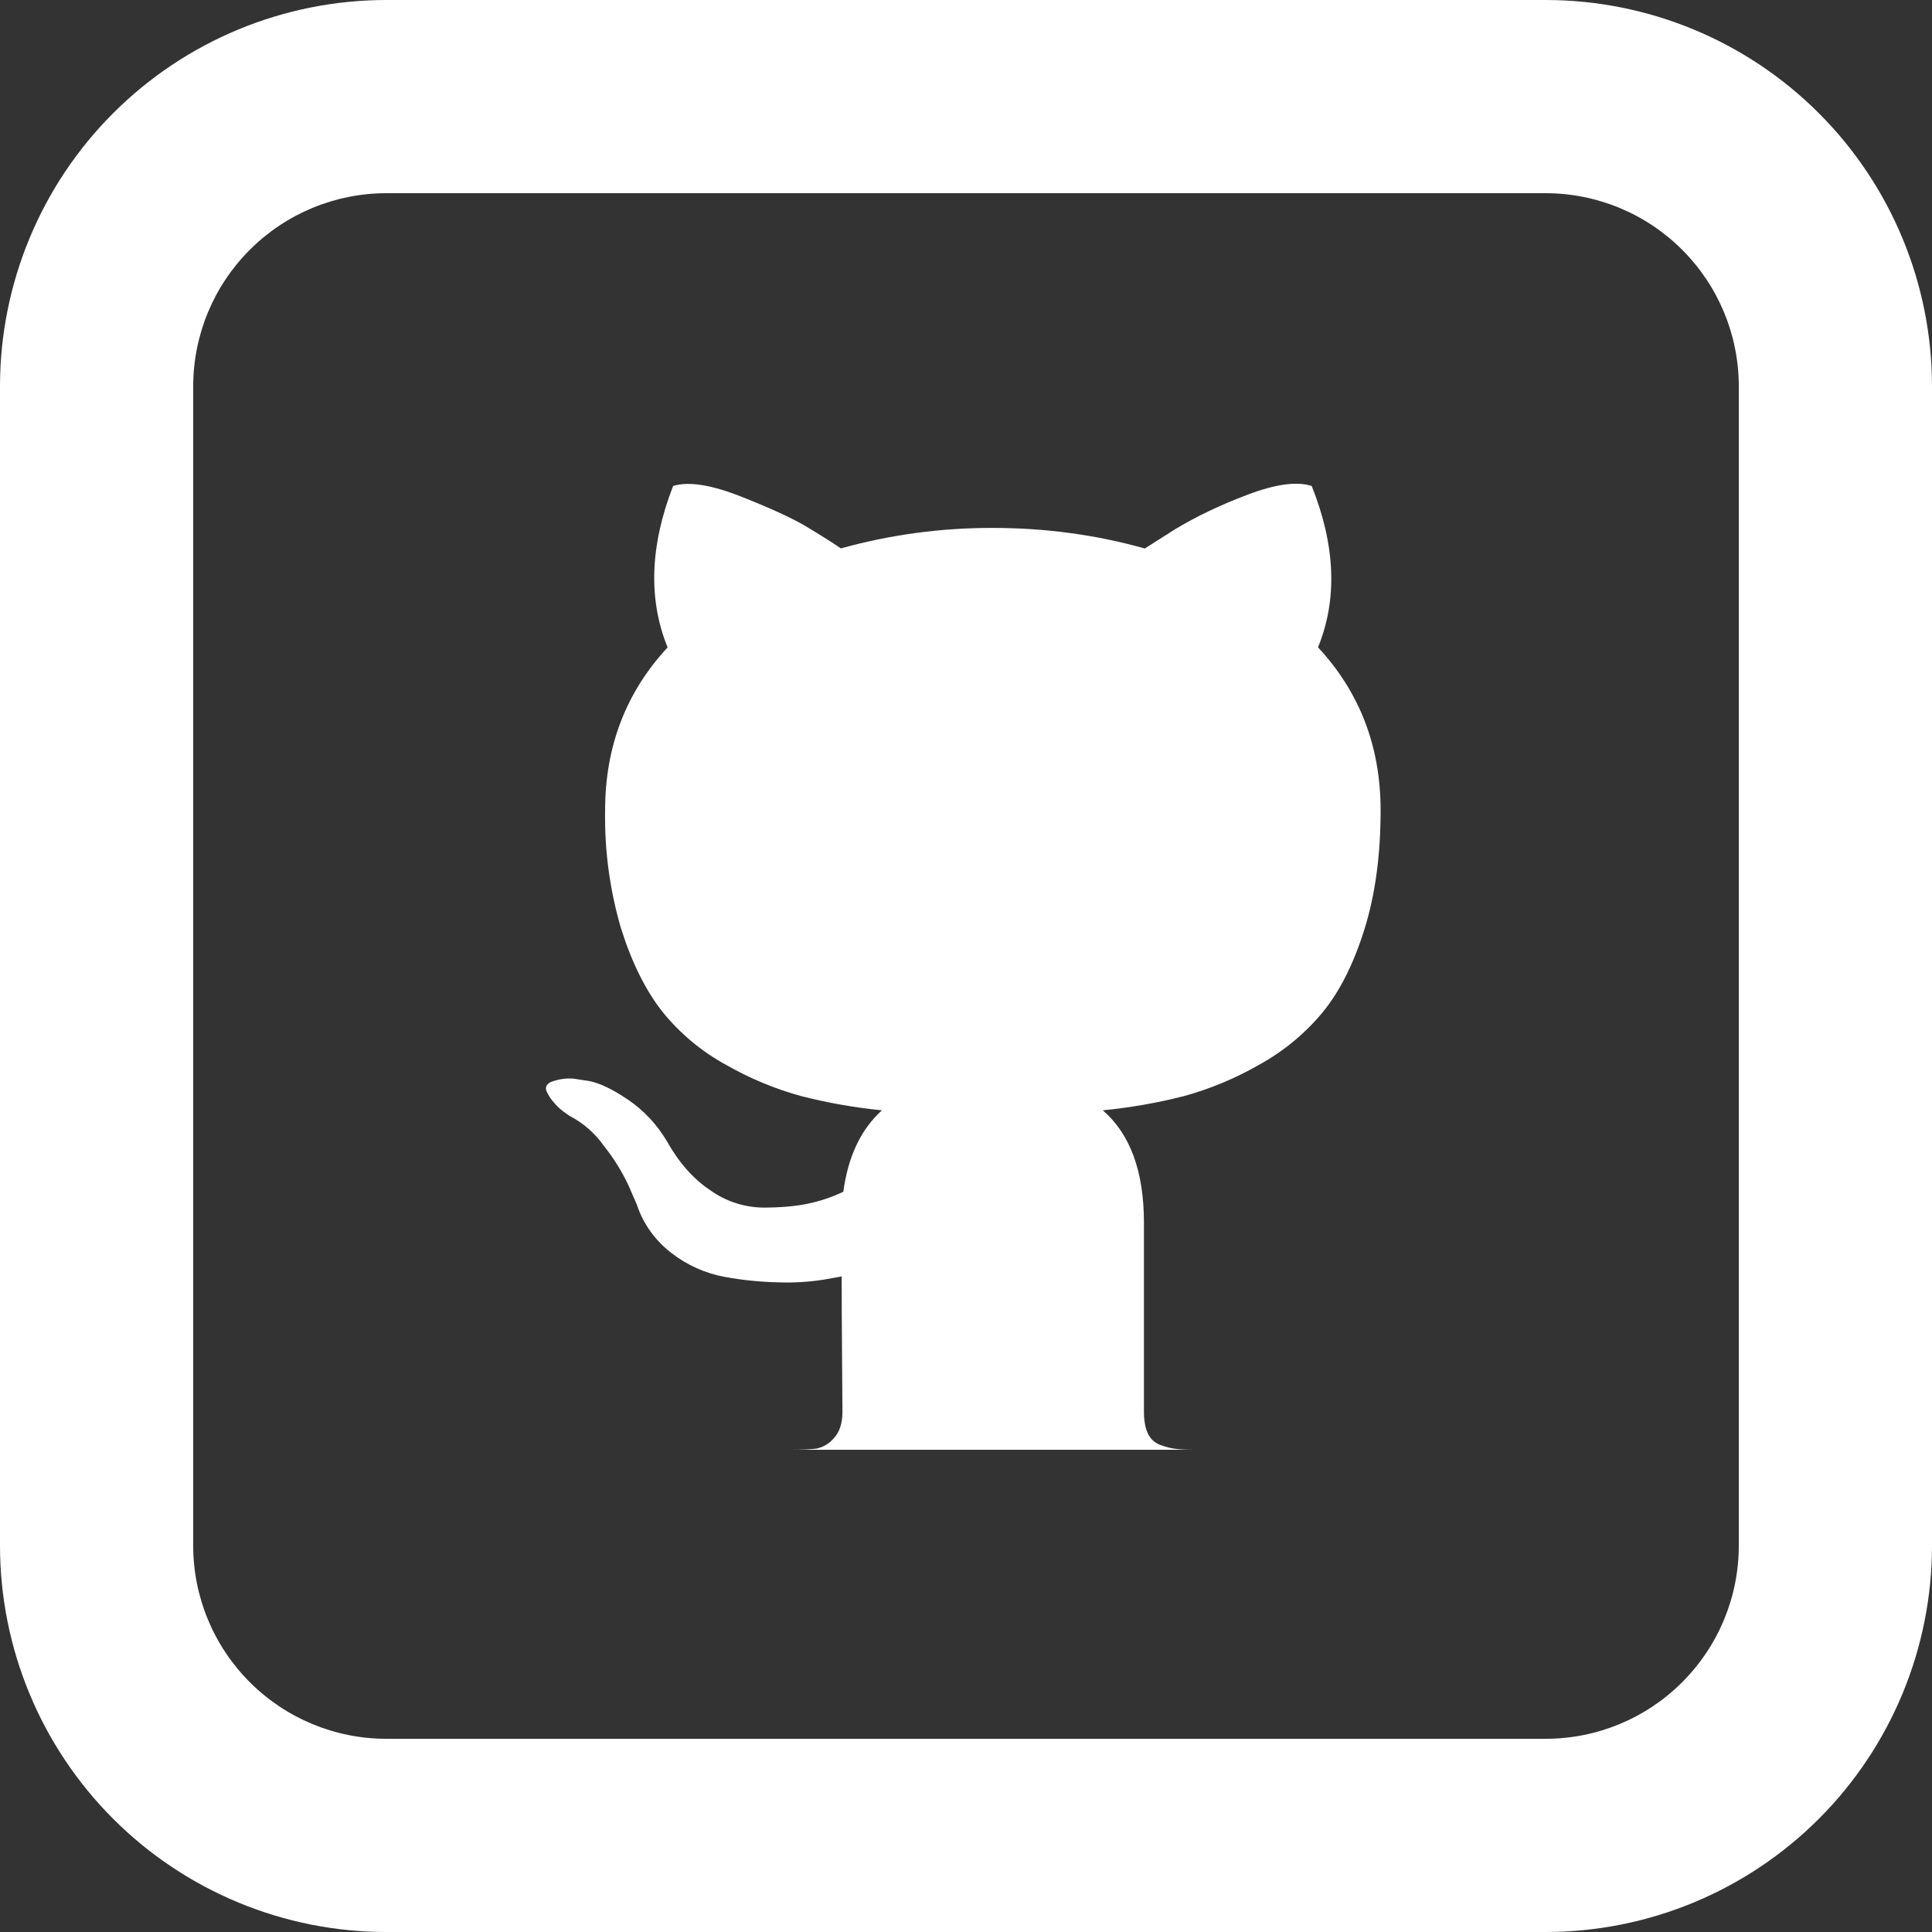 <svg width="40" height="40" viewBox="0 0 40 40" fill="none" xmlns="http://www.w3.org/2000/svg">
<rect x="0" y="0" width="40" height="40" fill="#333333" stroke="none"/>
<path d="M16.36 30.016C16.6 30.016 16.782 30.008 16.902 29.992C17.043 29.963 17.17 29.888 17.262 29.778C17.382 29.652 17.442 29.47 17.442 29.23L17.434 28.116C17.428 27.406 17.426 26.842 17.426 26.428L17.05 26.494C16.749 26.541 16.444 26.56 16.14 26.55C15.758 26.543 15.376 26.505 15 26.436C14.601 26.362 14.225 26.193 13.904 25.944C13.568 25.689 13.316 25.339 13.184 24.938L13.02 24.56C12.882 24.262 12.709 23.982 12.504 23.726C12.32 23.463 12.075 23.249 11.79 23.102L11.676 23.022C11.597 22.964 11.526 22.897 11.464 22.822C11.403 22.754 11.354 22.677 11.316 22.594C11.284 22.518 11.31 22.454 11.396 22.406C11.547 22.345 11.71 22.32 11.872 22.332L12.2 22.382C12.42 22.424 12.69 22.556 13.012 22.774C13.332 22.994 13.598 23.276 13.806 23.626C14.058 24.074 14.36 24.416 14.716 24.65C15.03 24.872 15.403 24.994 15.788 25.002C16.148 25.002 16.46 24.976 16.722 24.922C16.977 24.869 17.225 24.786 17.46 24.674C17.558 23.944 17.824 23.38 18.26 22.988C17.694 22.932 17.133 22.833 16.582 22.692C16.044 22.544 15.527 22.329 15.042 22.052C14.534 21.777 14.086 21.404 13.722 20.956C13.374 20.518 13.088 19.946 12.862 19.236C12.626 18.438 12.514 17.61 12.528 16.778C12.528 15.458 12.96 14.332 13.822 13.404C13.418 12.41 13.456 11.296 13.936 10.062C14.254 9.962 14.724 10.036 15.346 10.282C15.968 10.528 16.426 10.738 16.714 10.914C17.004 11.088 17.234 11.234 17.41 11.354C18.434 11.069 19.493 10.927 20.556 10.93C21.636 10.93 22.686 11.07 23.702 11.356L24.322 10.962C24.75 10.702 25.252 10.46 25.83 10.242C26.41 10.022 26.852 9.962 27.158 10.062C27.65 11.296 27.694 12.41 27.288 13.402C28.152 14.332 28.584 15.456 28.584 16.778C28.584 17.706 28.472 18.528 28.248 19.244C28.024 19.96 27.734 20.532 27.38 20.964C27.01 21.408 26.559 21.778 26.052 22.054C25.567 22.331 25.05 22.546 24.512 22.694C23.96 22.834 23.399 22.933 22.832 22.988C23.4 23.478 23.684 24.254 23.684 25.314V29.228C23.684 29.414 23.712 29.564 23.766 29.68C23.791 29.735 23.828 29.785 23.873 29.826C23.918 29.867 23.971 29.898 24.028 29.918C24.148 29.96 24.256 29.988 24.348 29.998C24.442 30.01 24.574 30.016 24.748 30.016H16.362H16.36Z" fill="white"/>
<path d="M8 4C6.939 4 5.922 4.421 5.172 5.172C4.421 5.922 4 6.939 4 8V32C4 33.061 4.421 34.078 5.172 34.828C5.922 35.579 6.939 36 8 36H32C33.061 36 34.078 35.579 34.828 34.828C35.579 34.078 36 33.061 36 32V8C36 6.939 35.579 5.922 34.828 5.172C34.078 4.421 33.061 4 32 4H8ZM8 0H32C34.122 0 36.157 0.843 37.657 2.343C39.157 3.843 40 5.878 40 8V32C40 34.122 39.157 36.157 37.657 37.657C36.157 39.157 34.122 40 32 40H8C5.878 40 3.843 39.157 2.343 37.657C0.843 36.157 0 34.122 0 32V8C0 5.878 0.843 3.843 2.343 2.343C3.843 0.843 5.878 0 8 0Z" fill="white"/>
</svg>
